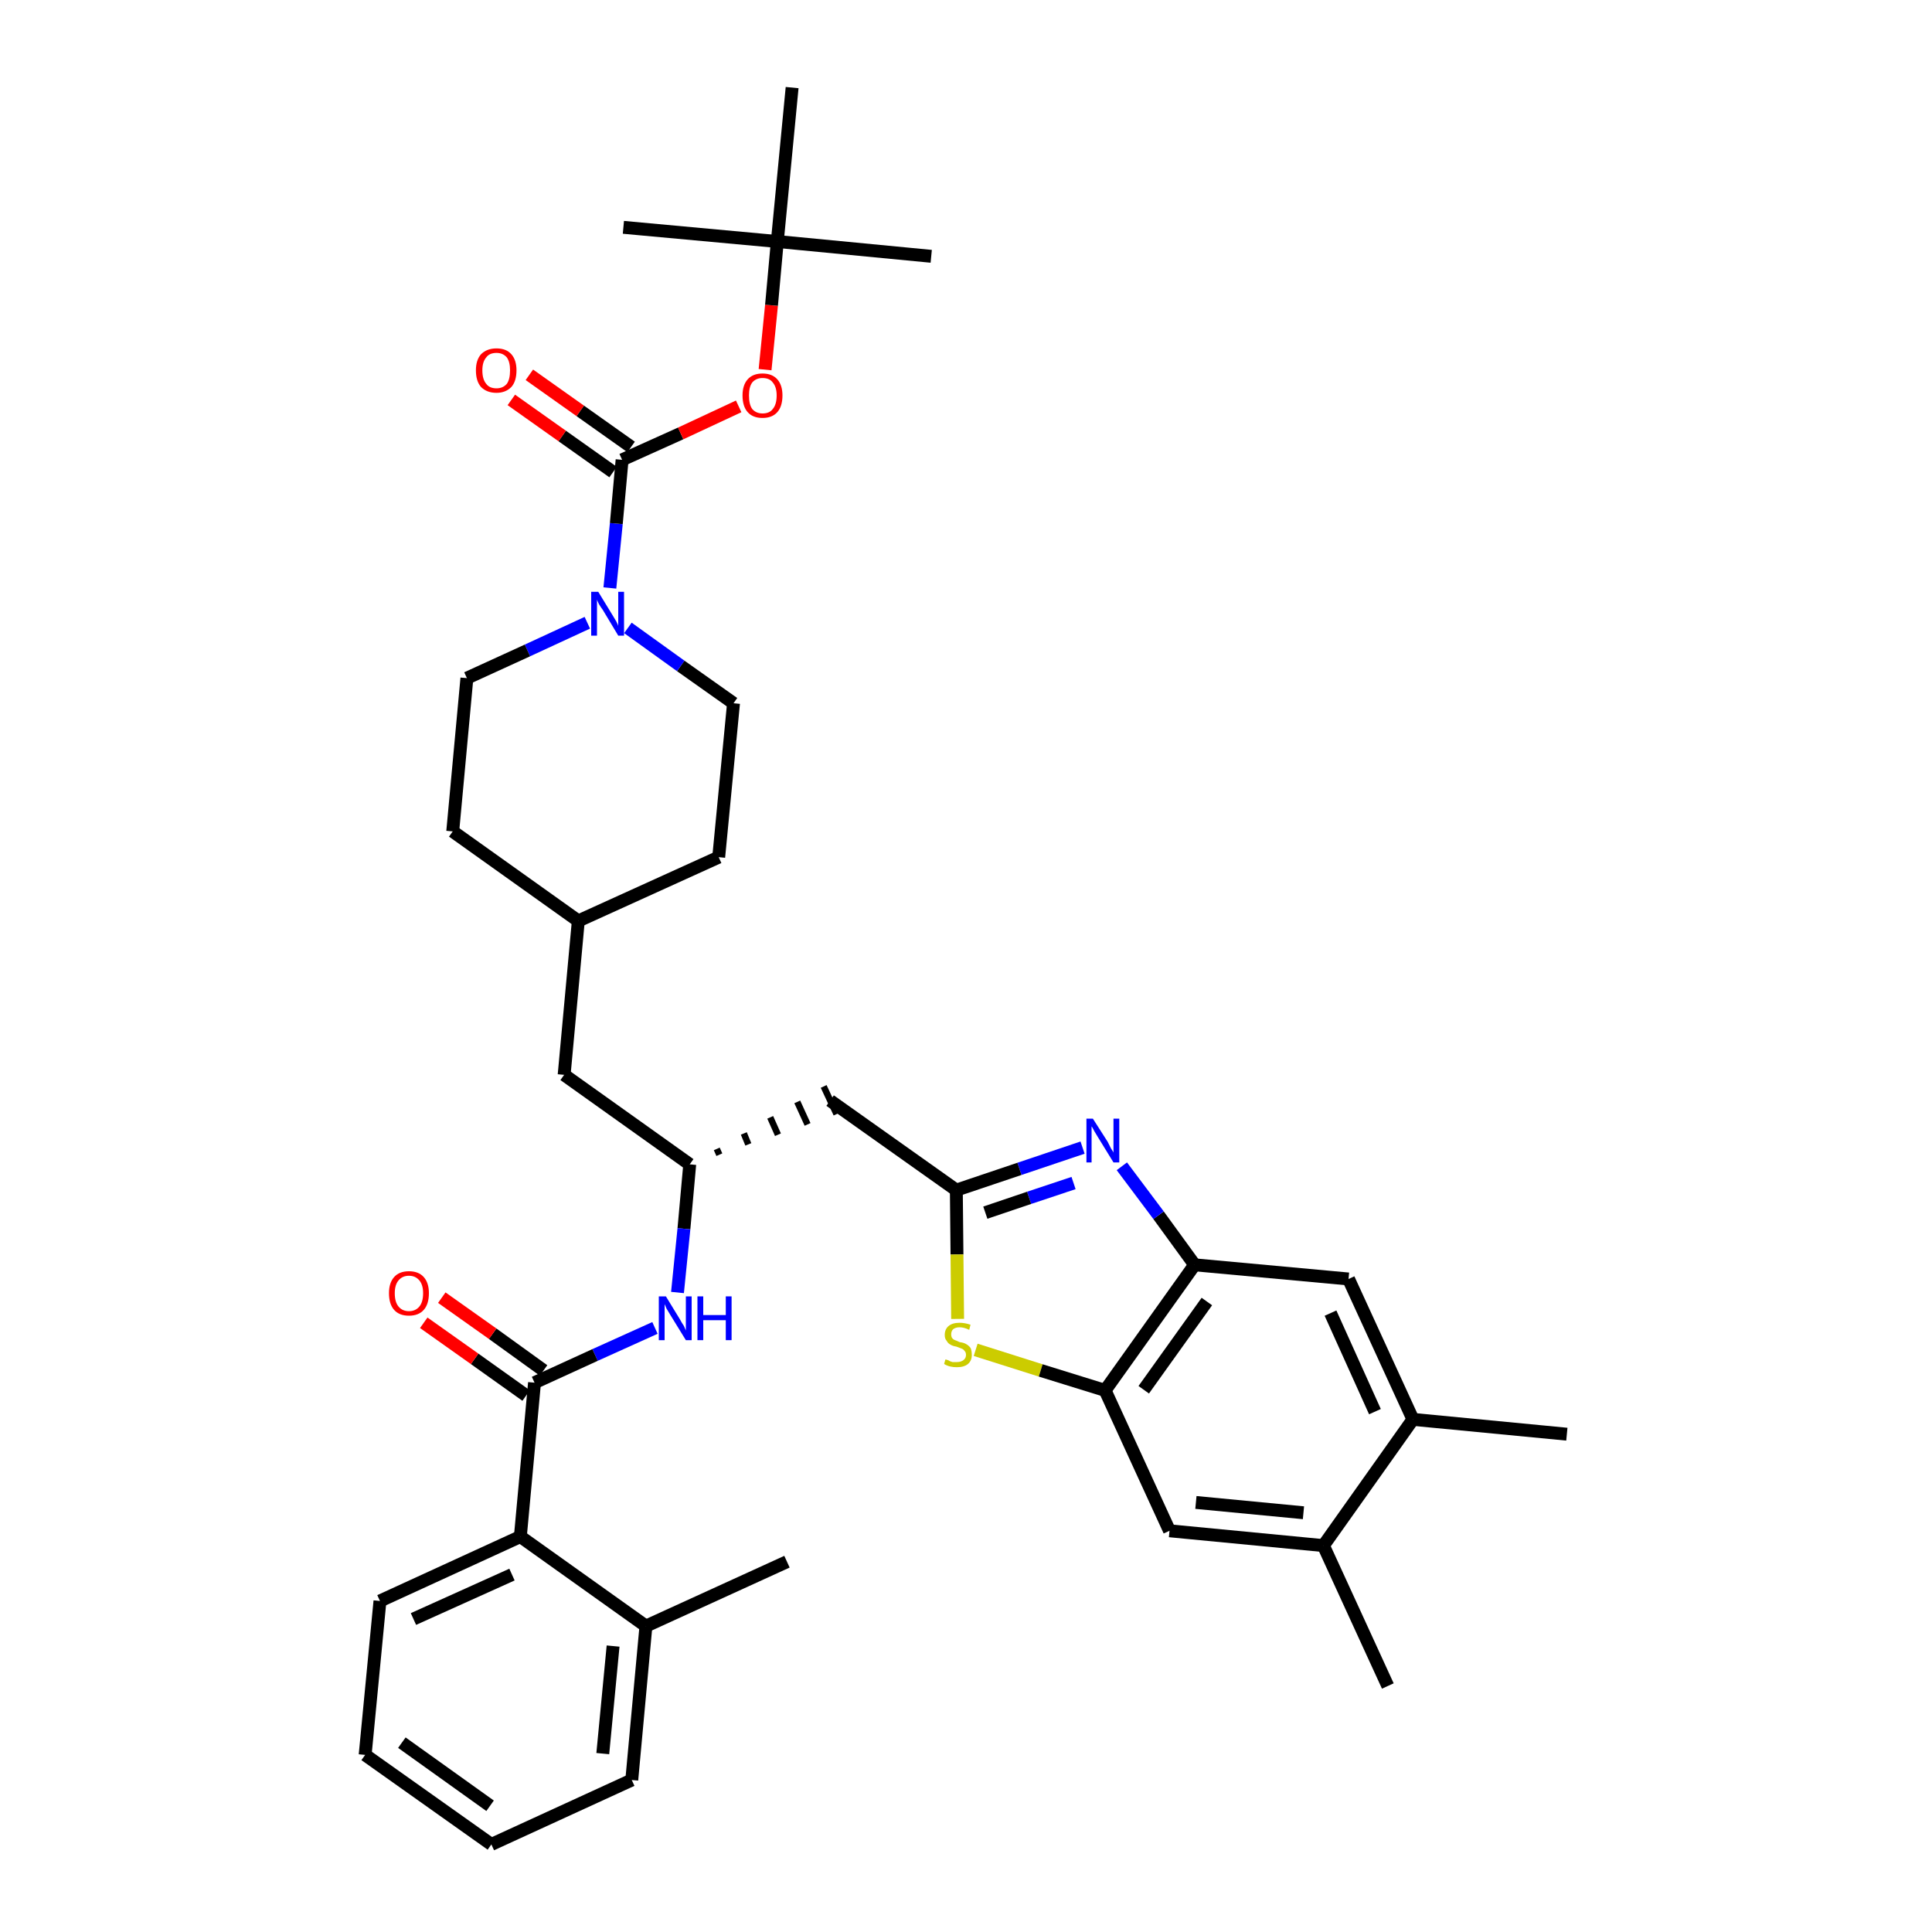 <?xml version='1.0' encoding='iso-8859-1'?>
<svg version='1.1' baseProfile='full'
              xmlns='http://www.w3.org/2000/svg'
                      xmlns:rdkit='http://www.rdkit.org/xml'
                      xmlns:xlink='http://www.w3.org/1999/xlink'
                  xml:space='preserve'
width='300px' height='300px' viewBox='0 0 300 300'>
<!-- END OF HEADER -->
<path class='bond-0 atom-0 atom-1' d='M 243.3,222.7 L 219.4,220.4' style='fill:none;fill-rule:evenodd;stroke:#000000;stroke-width:2.0px;stroke-linecap:butt;stroke-linejoin:miter;stroke-opacity:1' />
<path class='bond-1 atom-1 atom-2' d='M 219.4,220.4 L 209.4,198.6' style='fill:none;fill-rule:evenodd;stroke:#000000;stroke-width:2.0px;stroke-linecap:butt;stroke-linejoin:miter;stroke-opacity:1' />
<path class='bond-1 atom-1 atom-2' d='M 213.5,219.2 L 206.6,203.9' style='fill:none;fill-rule:evenodd;stroke:#000000;stroke-width:2.0px;stroke-linecap:butt;stroke-linejoin:miter;stroke-opacity:1' />
<path class='bond-36 atom-35 atom-1' d='M 205.5,240.0 L 219.4,220.4' style='fill:none;fill-rule:evenodd;stroke:#000000;stroke-width:2.0px;stroke-linecap:butt;stroke-linejoin:miter;stroke-opacity:1' />
<path class='bond-2 atom-2 atom-3' d='M 209.4,198.6 L 185.5,196.4' style='fill:none;fill-rule:evenodd;stroke:#000000;stroke-width:2.0px;stroke-linecap:butt;stroke-linejoin:miter;stroke-opacity:1' />
<path class='bond-3 atom-3 atom-4' d='M 185.5,196.4 L 179.9,188.7' style='fill:none;fill-rule:evenodd;stroke:#000000;stroke-width:2.0px;stroke-linecap:butt;stroke-linejoin:miter;stroke-opacity:1' />
<path class='bond-3 atom-3 atom-4' d='M 179.9,188.7 L 174.2,181.1' style='fill:none;fill-rule:evenodd;stroke:#0000FF;stroke-width:2.0px;stroke-linecap:butt;stroke-linejoin:miter;stroke-opacity:1' />
<path class='bond-37 atom-33 atom-3' d='M 171.6,215.9 L 185.5,196.4' style='fill:none;fill-rule:evenodd;stroke:#000000;stroke-width:2.0px;stroke-linecap:butt;stroke-linejoin:miter;stroke-opacity:1' />
<path class='bond-37 atom-33 atom-3' d='M 177.6,215.8 L 187.4,202.1' style='fill:none;fill-rule:evenodd;stroke:#000000;stroke-width:2.0px;stroke-linecap:butt;stroke-linejoin:miter;stroke-opacity:1' />
<path class='bond-4 atom-4 atom-5' d='M 168.1,178.2 L 158.3,181.5' style='fill:none;fill-rule:evenodd;stroke:#0000FF;stroke-width:2.0px;stroke-linecap:butt;stroke-linejoin:miter;stroke-opacity:1' />
<path class='bond-4 atom-4 atom-5' d='M 158.3,181.5 L 148.5,184.8' style='fill:none;fill-rule:evenodd;stroke:#000000;stroke-width:2.0px;stroke-linecap:butt;stroke-linejoin:miter;stroke-opacity:1' />
<path class='bond-4 atom-4 atom-5' d='M 166.7,183.7 L 159.8,186.0' style='fill:none;fill-rule:evenodd;stroke:#0000FF;stroke-width:2.0px;stroke-linecap:butt;stroke-linejoin:miter;stroke-opacity:1' />
<path class='bond-4 atom-4 atom-5' d='M 159.8,186.0 L 153.0,188.3' style='fill:none;fill-rule:evenodd;stroke:#000000;stroke-width:2.0px;stroke-linecap:butt;stroke-linejoin:miter;stroke-opacity:1' />
<path class='bond-5 atom-5 atom-6' d='M 148.5,184.8 L 128.9,170.9' style='fill:none;fill-rule:evenodd;stroke:#000000;stroke-width:2.0px;stroke-linecap:butt;stroke-linejoin:miter;stroke-opacity:1' />
<path class='bond-31 atom-5 atom-32' d='M 148.5,184.8 L 148.6,194.8' style='fill:none;fill-rule:evenodd;stroke:#000000;stroke-width:2.0px;stroke-linecap:butt;stroke-linejoin:miter;stroke-opacity:1' />
<path class='bond-31 atom-5 atom-32' d='M 148.6,194.8 L 148.7,204.8' style='fill:none;fill-rule:evenodd;stroke:#CCCC00;stroke-width:2.0px;stroke-linecap:butt;stroke-linejoin:miter;stroke-opacity:1' />
<path class='bond-6 atom-7 atom-6' d='M 111.7,179.3 L 111.3,178.4' style='fill:none;fill-rule:evenodd;stroke:#000000;stroke-width:1.0px;stroke-linecap:butt;stroke-linejoin:miter;stroke-opacity:1' />
<path class='bond-6 atom-7 atom-6' d='M 116.2,177.7 L 115.5,176.0' style='fill:none;fill-rule:evenodd;stroke:#000000;stroke-width:1.0px;stroke-linecap:butt;stroke-linejoin:miter;stroke-opacity:1' />
<path class='bond-6 atom-7 atom-6' d='M 120.8,176.2 L 119.6,173.5' style='fill:none;fill-rule:evenodd;stroke:#000000;stroke-width:1.0px;stroke-linecap:butt;stroke-linejoin:miter;stroke-opacity:1' />
<path class='bond-6 atom-7 atom-6' d='M 125.4,174.6 L 123.8,171.1' style='fill:none;fill-rule:evenodd;stroke:#000000;stroke-width:1.0px;stroke-linecap:butt;stroke-linejoin:miter;stroke-opacity:1' />
<path class='bond-6 atom-7 atom-6' d='M 129.9,173.0 L 127.9,168.7' style='fill:none;fill-rule:evenodd;stroke:#000000;stroke-width:1.0px;stroke-linecap:butt;stroke-linejoin:miter;stroke-opacity:1' />
<path class='bond-7 atom-7 atom-8' d='M 107.1,180.8 L 87.6,166.9' style='fill:none;fill-rule:evenodd;stroke:#000000;stroke-width:2.0px;stroke-linecap:butt;stroke-linejoin:miter;stroke-opacity:1' />
<path class='bond-21 atom-7 atom-22' d='M 107.1,180.8 L 106.2,190.8' style='fill:none;fill-rule:evenodd;stroke:#000000;stroke-width:2.0px;stroke-linecap:butt;stroke-linejoin:miter;stroke-opacity:1' />
<path class='bond-21 atom-7 atom-22' d='M 106.2,190.8 L 105.2,200.7' style='fill:none;fill-rule:evenodd;stroke:#0000FF;stroke-width:2.0px;stroke-linecap:butt;stroke-linejoin:miter;stroke-opacity:1' />
<path class='bond-8 atom-8 atom-9' d='M 87.6,166.9 L 89.8,143.0' style='fill:none;fill-rule:evenodd;stroke:#000000;stroke-width:2.0px;stroke-linecap:butt;stroke-linejoin:miter;stroke-opacity:1' />
<path class='bond-9 atom-9 atom-10' d='M 89.8,143.0 L 111.6,133.1' style='fill:none;fill-rule:evenodd;stroke:#000000;stroke-width:2.0px;stroke-linecap:butt;stroke-linejoin:miter;stroke-opacity:1' />
<path class='bond-38 atom-21 atom-9' d='M 70.3,129.1 L 89.8,143.0' style='fill:none;fill-rule:evenodd;stroke:#000000;stroke-width:2.0px;stroke-linecap:butt;stroke-linejoin:miter;stroke-opacity:1' />
<path class='bond-10 atom-10 atom-11' d='M 111.6,133.1 L 113.9,109.2' style='fill:none;fill-rule:evenodd;stroke:#000000;stroke-width:2.0px;stroke-linecap:butt;stroke-linejoin:miter;stroke-opacity:1' />
<path class='bond-11 atom-11 atom-12' d='M 113.9,109.2 L 105.7,103.4' style='fill:none;fill-rule:evenodd;stroke:#000000;stroke-width:2.0px;stroke-linecap:butt;stroke-linejoin:miter;stroke-opacity:1' />
<path class='bond-11 atom-11 atom-12' d='M 105.7,103.4 L 97.5,97.5' style='fill:none;fill-rule:evenodd;stroke:#0000FF;stroke-width:2.0px;stroke-linecap:butt;stroke-linejoin:miter;stroke-opacity:1' />
<path class='bond-12 atom-12 atom-13' d='M 94.7,91.3 L 95.7,81.3' style='fill:none;fill-rule:evenodd;stroke:#0000FF;stroke-width:2.0px;stroke-linecap:butt;stroke-linejoin:miter;stroke-opacity:1' />
<path class='bond-12 atom-12 atom-13' d='M 95.7,81.3 L 96.6,71.4' style='fill:none;fill-rule:evenodd;stroke:#000000;stroke-width:2.0px;stroke-linecap:butt;stroke-linejoin:miter;stroke-opacity:1' />
<path class='bond-19 atom-12 atom-20' d='M 91.2,96.7 L 81.9,101.0' style='fill:none;fill-rule:evenodd;stroke:#0000FF;stroke-width:2.0px;stroke-linecap:butt;stroke-linejoin:miter;stroke-opacity:1' />
<path class='bond-19 atom-12 atom-20' d='M 81.9,101.0 L 72.5,105.3' style='fill:none;fill-rule:evenodd;stroke:#000000;stroke-width:2.0px;stroke-linecap:butt;stroke-linejoin:miter;stroke-opacity:1' />
<path class='bond-13 atom-13 atom-14' d='M 98.0,69.4 L 90.1,63.8' style='fill:none;fill-rule:evenodd;stroke:#000000;stroke-width:2.0px;stroke-linecap:butt;stroke-linejoin:miter;stroke-opacity:1' />
<path class='bond-13 atom-13 atom-14' d='M 90.1,63.8 L 82.2,58.2' style='fill:none;fill-rule:evenodd;stroke:#FF0000;stroke-width:2.0px;stroke-linecap:butt;stroke-linejoin:miter;stroke-opacity:1' />
<path class='bond-13 atom-13 atom-14' d='M 95.2,73.3 L 87.3,67.7' style='fill:none;fill-rule:evenodd;stroke:#000000;stroke-width:2.0px;stroke-linecap:butt;stroke-linejoin:miter;stroke-opacity:1' />
<path class='bond-13 atom-13 atom-14' d='M 87.3,67.7 L 79.4,62.1' style='fill:none;fill-rule:evenodd;stroke:#FF0000;stroke-width:2.0px;stroke-linecap:butt;stroke-linejoin:miter;stroke-opacity:1' />
<path class='bond-14 atom-13 atom-15' d='M 96.6,71.4 L 105.7,67.3' style='fill:none;fill-rule:evenodd;stroke:#000000;stroke-width:2.0px;stroke-linecap:butt;stroke-linejoin:miter;stroke-opacity:1' />
<path class='bond-14 atom-13 atom-15' d='M 105.7,67.3 L 114.7,63.1' style='fill:none;fill-rule:evenodd;stroke:#FF0000;stroke-width:2.0px;stroke-linecap:butt;stroke-linejoin:miter;stroke-opacity:1' />
<path class='bond-15 atom-15 atom-16' d='M 118.8,57.4 L 119.8,47.4' style='fill:none;fill-rule:evenodd;stroke:#FF0000;stroke-width:2.0px;stroke-linecap:butt;stroke-linejoin:miter;stroke-opacity:1' />
<path class='bond-15 atom-15 atom-16' d='M 119.8,47.4 L 120.7,37.5' style='fill:none;fill-rule:evenodd;stroke:#000000;stroke-width:2.0px;stroke-linecap:butt;stroke-linejoin:miter;stroke-opacity:1' />
<path class='bond-16 atom-16 atom-17' d='M 120.7,37.5 L 144.6,39.8' style='fill:none;fill-rule:evenodd;stroke:#000000;stroke-width:2.0px;stroke-linecap:butt;stroke-linejoin:miter;stroke-opacity:1' />
<path class='bond-17 atom-16 atom-18' d='M 120.7,37.5 L 96.8,35.3' style='fill:none;fill-rule:evenodd;stroke:#000000;stroke-width:2.0px;stroke-linecap:butt;stroke-linejoin:miter;stroke-opacity:1' />
<path class='bond-18 atom-16 atom-19' d='M 120.7,37.5 L 123.0,13.6' style='fill:none;fill-rule:evenodd;stroke:#000000;stroke-width:2.0px;stroke-linecap:butt;stroke-linejoin:miter;stroke-opacity:1' />
<path class='bond-20 atom-20 atom-21' d='M 72.5,105.3 L 70.3,129.1' style='fill:none;fill-rule:evenodd;stroke:#000000;stroke-width:2.0px;stroke-linecap:butt;stroke-linejoin:miter;stroke-opacity:1' />
<path class='bond-22 atom-22 atom-23' d='M 101.7,206.2 L 92.4,210.4' style='fill:none;fill-rule:evenodd;stroke:#0000FF;stroke-width:2.0px;stroke-linecap:butt;stroke-linejoin:miter;stroke-opacity:1' />
<path class='bond-22 atom-22 atom-23' d='M 92.4,210.4 L 83.0,214.7' style='fill:none;fill-rule:evenodd;stroke:#000000;stroke-width:2.0px;stroke-linecap:butt;stroke-linejoin:miter;stroke-opacity:1' />
<path class='bond-23 atom-23 atom-24' d='M 84.4,212.8 L 76.5,207.1' style='fill:none;fill-rule:evenodd;stroke:#000000;stroke-width:2.0px;stroke-linecap:butt;stroke-linejoin:miter;stroke-opacity:1' />
<path class='bond-23 atom-23 atom-24' d='M 76.5,207.1 L 68.6,201.5' style='fill:none;fill-rule:evenodd;stroke:#FF0000;stroke-width:2.0px;stroke-linecap:butt;stroke-linejoin:miter;stroke-opacity:1' />
<path class='bond-23 atom-23 atom-24' d='M 81.7,216.7 L 73.7,211.0' style='fill:none;fill-rule:evenodd;stroke:#000000;stroke-width:2.0px;stroke-linecap:butt;stroke-linejoin:miter;stroke-opacity:1' />
<path class='bond-23 atom-23 atom-24' d='M 73.7,211.0 L 65.8,205.4' style='fill:none;fill-rule:evenodd;stroke:#FF0000;stroke-width:2.0px;stroke-linecap:butt;stroke-linejoin:miter;stroke-opacity:1' />
<path class='bond-24 atom-23 atom-25' d='M 83.0,214.7 L 80.8,238.6' style='fill:none;fill-rule:evenodd;stroke:#000000;stroke-width:2.0px;stroke-linecap:butt;stroke-linejoin:miter;stroke-opacity:1' />
<path class='bond-25 atom-25 atom-26' d='M 80.8,238.6 L 59.0,248.6' style='fill:none;fill-rule:evenodd;stroke:#000000;stroke-width:2.0px;stroke-linecap:butt;stroke-linejoin:miter;stroke-opacity:1' />
<path class='bond-25 atom-25 atom-26' d='M 79.5,244.5 L 64.2,251.4' style='fill:none;fill-rule:evenodd;stroke:#000000;stroke-width:2.0px;stroke-linecap:butt;stroke-linejoin:miter;stroke-opacity:1' />
<path class='bond-39 atom-30 atom-25' d='M 100.3,252.5 L 80.8,238.6' style='fill:none;fill-rule:evenodd;stroke:#000000;stroke-width:2.0px;stroke-linecap:butt;stroke-linejoin:miter;stroke-opacity:1' />
<path class='bond-26 atom-26 atom-27' d='M 59.0,248.6 L 56.7,272.5' style='fill:none;fill-rule:evenodd;stroke:#000000;stroke-width:2.0px;stroke-linecap:butt;stroke-linejoin:miter;stroke-opacity:1' />
<path class='bond-27 atom-27 atom-28' d='M 56.7,272.5 L 76.3,286.4' style='fill:none;fill-rule:evenodd;stroke:#000000;stroke-width:2.0px;stroke-linecap:butt;stroke-linejoin:miter;stroke-opacity:1' />
<path class='bond-27 atom-27 atom-28' d='M 62.4,270.6 L 76.1,280.4' style='fill:none;fill-rule:evenodd;stroke:#000000;stroke-width:2.0px;stroke-linecap:butt;stroke-linejoin:miter;stroke-opacity:1' />
<path class='bond-28 atom-28 atom-29' d='M 76.3,286.4 L 98.1,276.4' style='fill:none;fill-rule:evenodd;stroke:#000000;stroke-width:2.0px;stroke-linecap:butt;stroke-linejoin:miter;stroke-opacity:1' />
<path class='bond-29 atom-29 atom-30' d='M 98.1,276.4 L 100.3,252.5' style='fill:none;fill-rule:evenodd;stroke:#000000;stroke-width:2.0px;stroke-linecap:butt;stroke-linejoin:miter;stroke-opacity:1' />
<path class='bond-29 atom-29 atom-30' d='M 93.6,272.3 L 95.2,255.6' style='fill:none;fill-rule:evenodd;stroke:#000000;stroke-width:2.0px;stroke-linecap:butt;stroke-linejoin:miter;stroke-opacity:1' />
<path class='bond-30 atom-30 atom-31' d='M 100.3,252.5 L 122.2,242.5' style='fill:none;fill-rule:evenodd;stroke:#000000;stroke-width:2.0px;stroke-linecap:butt;stroke-linejoin:miter;stroke-opacity:1' />
<path class='bond-32 atom-32 atom-33' d='M 151.5,209.6 L 161.6,212.8' style='fill:none;fill-rule:evenodd;stroke:#CCCC00;stroke-width:2.0px;stroke-linecap:butt;stroke-linejoin:miter;stroke-opacity:1' />
<path class='bond-32 atom-32 atom-33' d='M 161.6,212.8 L 171.6,215.9' style='fill:none;fill-rule:evenodd;stroke:#000000;stroke-width:2.0px;stroke-linecap:butt;stroke-linejoin:miter;stroke-opacity:1' />
<path class='bond-33 atom-33 atom-34' d='M 171.6,215.9 L 181.6,237.7' style='fill:none;fill-rule:evenodd;stroke:#000000;stroke-width:2.0px;stroke-linecap:butt;stroke-linejoin:miter;stroke-opacity:1' />
<path class='bond-34 atom-34 atom-35' d='M 181.6,237.7 L 205.5,240.0' style='fill:none;fill-rule:evenodd;stroke:#000000;stroke-width:2.0px;stroke-linecap:butt;stroke-linejoin:miter;stroke-opacity:1' />
<path class='bond-34 atom-34 atom-35' d='M 185.7,233.3 L 202.4,234.9' style='fill:none;fill-rule:evenodd;stroke:#000000;stroke-width:2.0px;stroke-linecap:butt;stroke-linejoin:miter;stroke-opacity:1' />
<path class='bond-35 atom-35 atom-36' d='M 205.5,240.0 L 215.5,261.8' style='fill:none;fill-rule:evenodd;stroke:#000000;stroke-width:2.0px;stroke-linecap:butt;stroke-linejoin:miter;stroke-opacity:1' />
<path  class='atom-4' d='M 169.7 173.7
L 172.0 177.3
Q 172.2 177.7, 172.5 178.3
Q 172.9 178.9, 172.9 179.0
L 172.9 173.7
L 173.8 173.7
L 173.8 180.5
L 172.9 180.5
L 170.5 176.6
Q 170.2 176.1, 169.9 175.6
Q 169.6 175.0, 169.5 174.9
L 169.5 180.5
L 168.7 180.5
L 168.7 173.7
L 169.7 173.7
' fill='#0000FF'/>
<path  class='atom-12' d='M 92.9 91.9
L 95.1 95.5
Q 95.3 95.8, 95.7 96.5
Q 96.0 97.1, 96.0 97.2
L 96.0 91.9
L 96.9 91.9
L 96.9 98.7
L 96.0 98.7
L 93.6 94.7
Q 93.3 94.3, 93.0 93.8
Q 92.7 93.2, 92.7 93.1
L 92.7 98.7
L 91.8 98.7
L 91.8 91.9
L 92.9 91.9
' fill='#0000FF'/>
<path  class='atom-14' d='M 73.9 57.5
Q 73.9 55.9, 74.7 55.0
Q 75.6 54.1, 77.1 54.1
Q 78.6 54.1, 79.4 55.0
Q 80.2 55.9, 80.2 57.5
Q 80.2 59.2, 79.4 60.1
Q 78.5 61.0, 77.1 61.0
Q 75.6 61.0, 74.7 60.1
Q 73.9 59.2, 73.9 57.5
M 77.1 60.3
Q 78.1 60.3, 78.7 59.6
Q 79.2 58.9, 79.2 57.5
Q 79.2 56.2, 78.7 55.5
Q 78.1 54.8, 77.1 54.8
Q 76.0 54.8, 75.5 55.5
Q 74.9 56.2, 74.9 57.5
Q 74.9 58.9, 75.5 59.6
Q 76.0 60.3, 77.1 60.3
' fill='#FF0000'/>
<path  class='atom-15' d='M 115.3 61.4
Q 115.3 59.8, 116.1 58.9
Q 116.9 58.0, 118.4 58.0
Q 119.9 58.0, 120.7 58.9
Q 121.5 59.8, 121.5 61.4
Q 121.5 63.1, 120.7 64.0
Q 119.9 64.9, 118.4 64.9
Q 116.9 64.9, 116.1 64.0
Q 115.3 63.1, 115.3 61.4
M 118.4 64.2
Q 119.5 64.2, 120.0 63.5
Q 120.6 62.8, 120.6 61.4
Q 120.6 60.1, 120.0 59.4
Q 119.5 58.7, 118.4 58.7
Q 117.4 58.7, 116.8 59.4
Q 116.3 60.1, 116.3 61.4
Q 116.3 62.8, 116.8 63.5
Q 117.4 64.2, 118.4 64.2
' fill='#FF0000'/>
<path  class='atom-22' d='M 103.4 201.3
L 105.6 204.9
Q 105.8 205.3, 106.2 205.9
Q 106.5 206.6, 106.5 206.6
L 106.5 201.3
L 107.4 201.3
L 107.4 208.1
L 106.5 208.1
L 104.1 204.2
Q 103.8 203.7, 103.5 203.2
Q 103.3 202.7, 103.2 202.5
L 103.2 208.1
L 102.3 208.1
L 102.3 201.3
L 103.4 201.3
' fill='#0000FF'/>
<path  class='atom-22' d='M 108.3 201.3
L 109.2 201.3
L 109.2 204.2
L 112.7 204.2
L 112.7 201.3
L 113.6 201.3
L 113.6 208.1
L 112.7 208.1
L 112.7 205.0
L 109.2 205.0
L 109.2 208.1
L 108.3 208.1
L 108.3 201.3
' fill='#0000FF'/>
<path  class='atom-24' d='M 60.4 200.8
Q 60.4 199.2, 61.2 198.3
Q 62.0 197.4, 63.5 197.4
Q 65.0 197.4, 65.8 198.3
Q 66.6 199.2, 66.6 200.8
Q 66.6 202.5, 65.8 203.4
Q 65.0 204.3, 63.5 204.3
Q 62.0 204.3, 61.2 203.4
Q 60.4 202.5, 60.4 200.8
M 63.5 203.6
Q 64.5 203.6, 65.1 202.9
Q 65.7 202.2, 65.7 200.8
Q 65.7 199.5, 65.1 198.8
Q 64.5 198.1, 63.5 198.1
Q 62.5 198.1, 61.9 198.8
Q 61.3 199.5, 61.3 200.8
Q 61.3 202.2, 61.9 202.9
Q 62.5 203.6, 63.5 203.6
' fill='#FF0000'/>
<path  class='atom-32' d='M 146.8 211.1
Q 146.9 211.1, 147.2 211.2
Q 147.5 211.4, 147.9 211.5
Q 148.2 211.5, 148.6 211.5
Q 149.2 211.5, 149.6 211.2
Q 150.0 210.9, 150.0 210.4
Q 150.0 210.0, 149.8 209.8
Q 149.6 209.5, 149.3 209.4
Q 149.0 209.3, 148.5 209.1
Q 147.9 209.0, 147.6 208.8
Q 147.2 208.6, 147.0 208.2
Q 146.7 207.9, 146.7 207.3
Q 146.7 206.4, 147.3 205.9
Q 147.9 205.4, 149.0 205.4
Q 149.8 205.4, 150.7 205.7
L 150.5 206.5
Q 149.7 206.1, 149.0 206.1
Q 148.4 206.1, 148.0 206.4
Q 147.7 206.7, 147.7 207.2
Q 147.7 207.5, 147.8 207.7
Q 148.0 208.0, 148.3 208.1
Q 148.6 208.2, 149.0 208.4
Q 149.7 208.5, 150.0 208.7
Q 150.4 208.9, 150.7 209.3
Q 150.9 209.7, 150.9 210.4
Q 150.9 211.3, 150.3 211.8
Q 149.7 212.3, 148.6 212.3
Q 148.0 212.3, 147.6 212.2
Q 147.1 212.1, 146.6 211.8
L 146.8 211.1
' fill='#CCCC00'/>
</svg>

